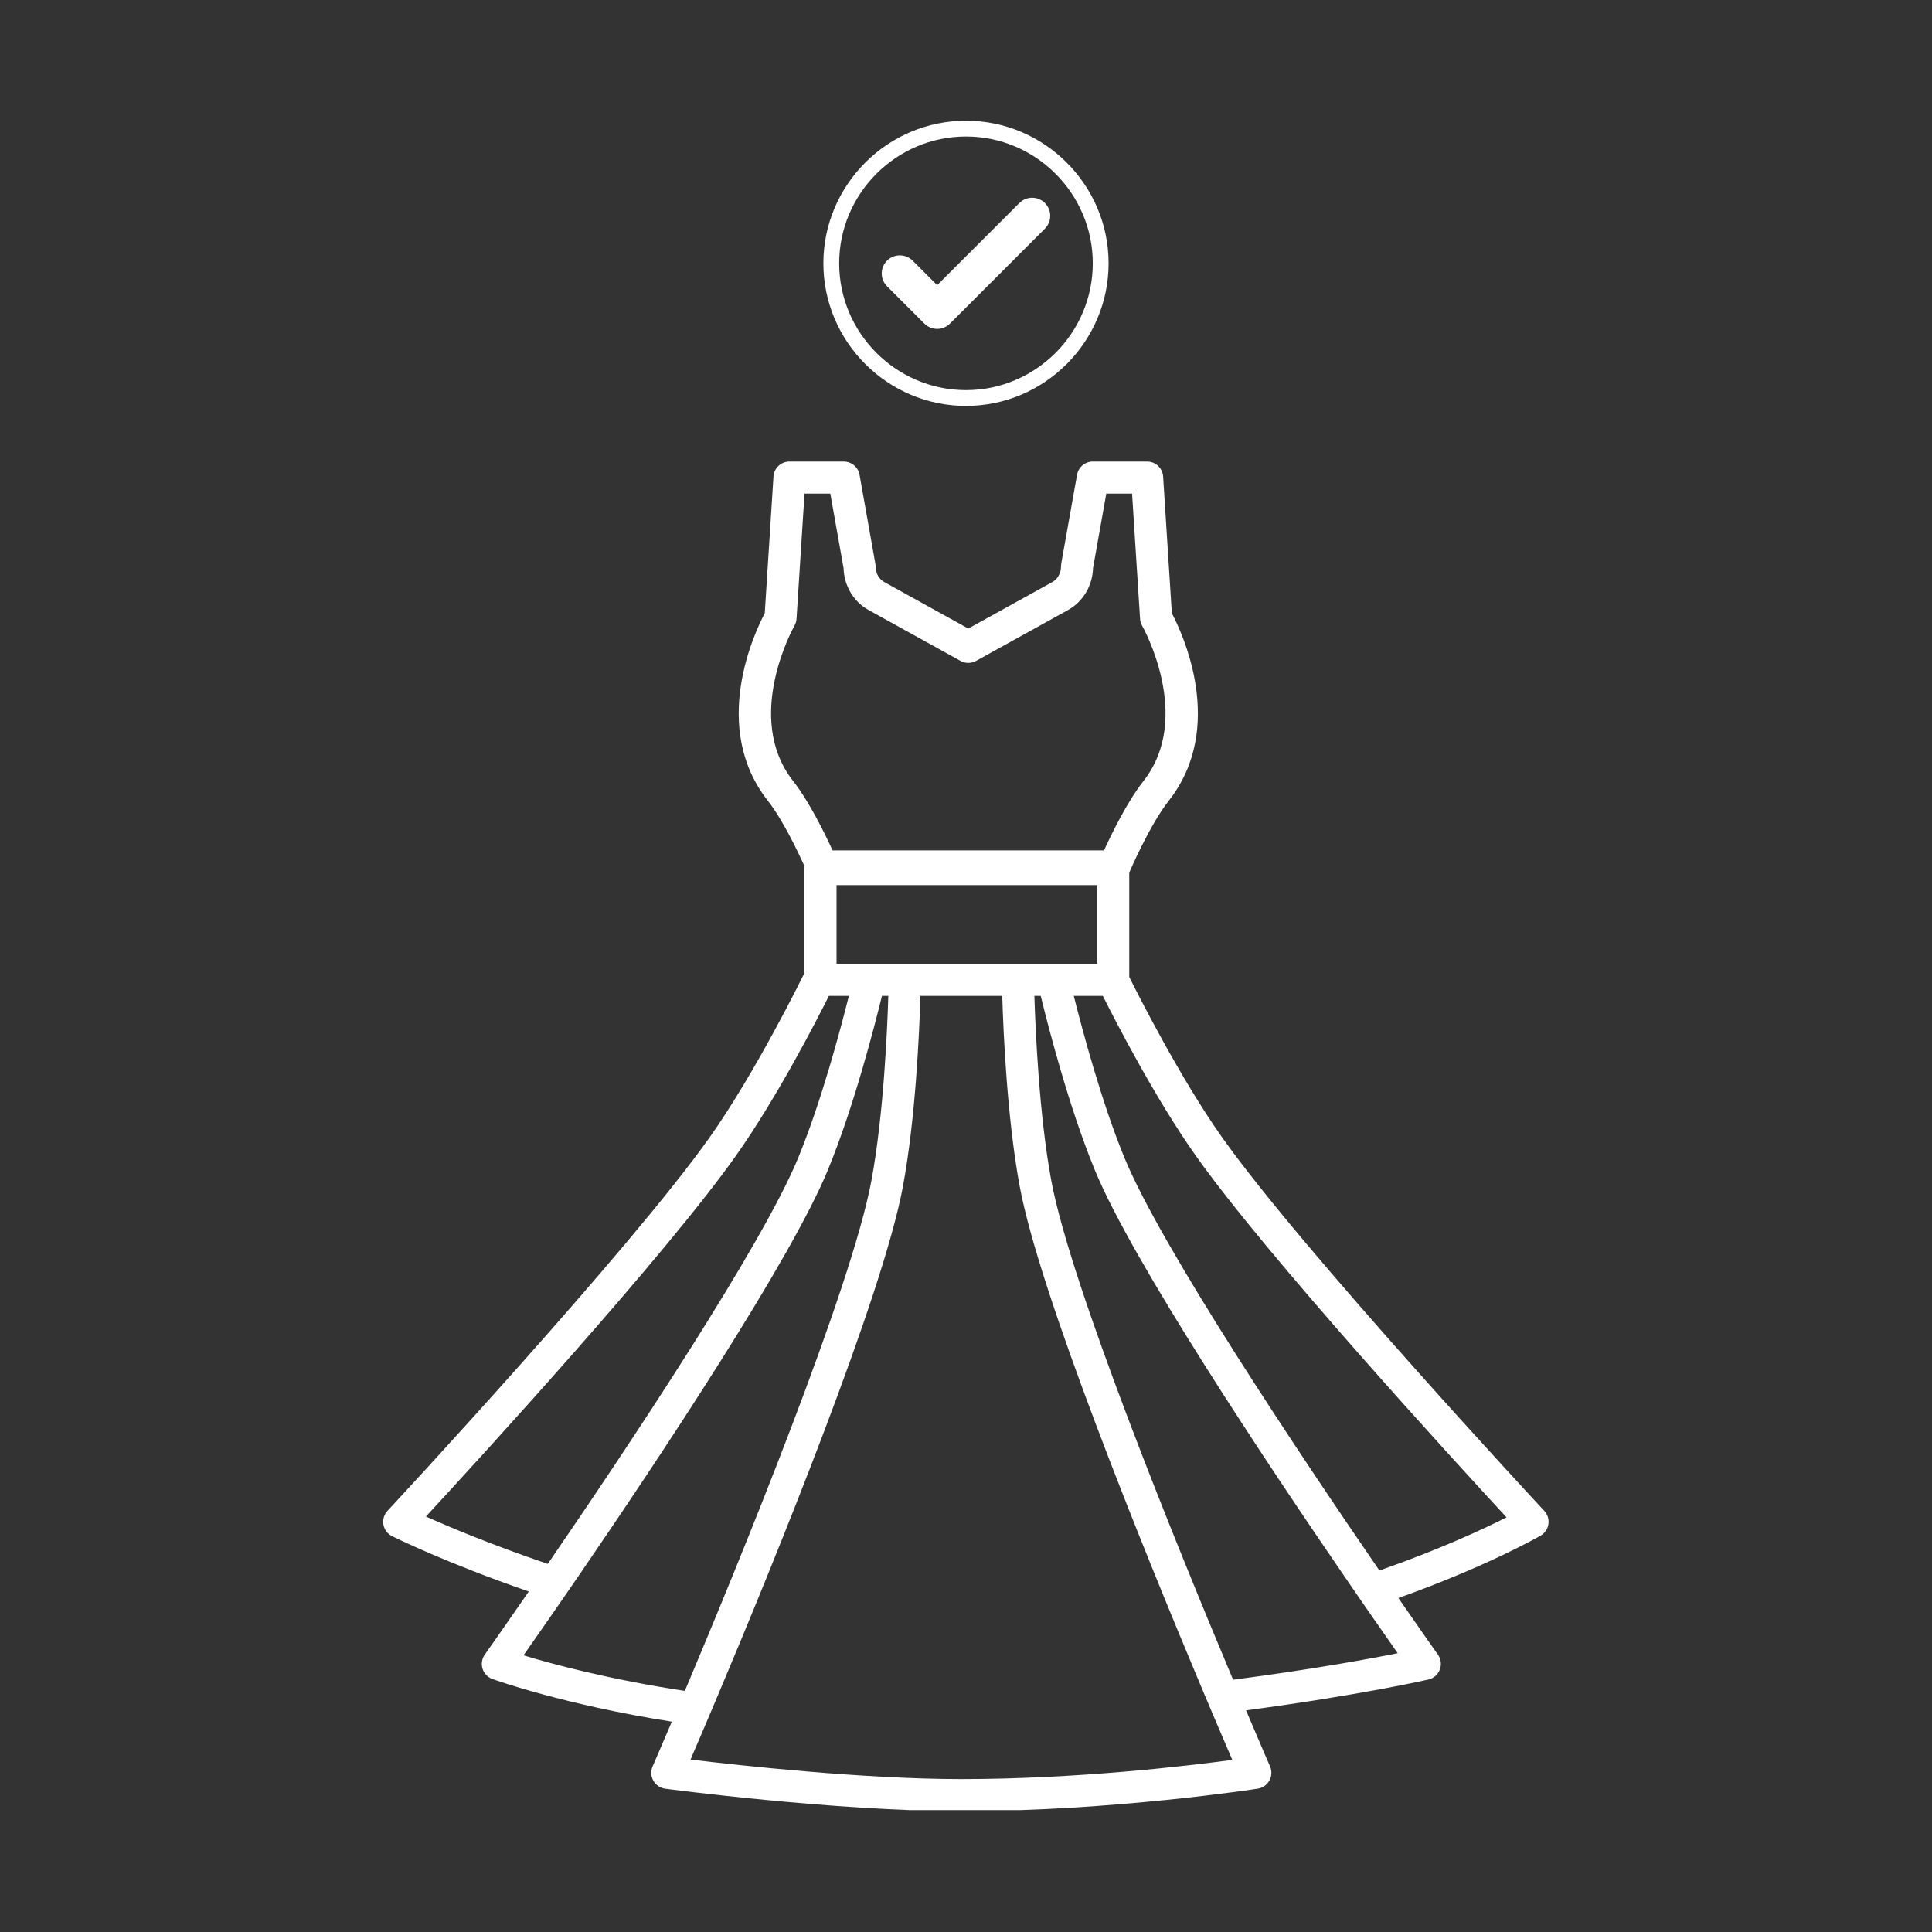 <svg xmlns="http://www.w3.org/2000/svg" xmlns:xlink="http://www.w3.org/1999/xlink" width="500" zoomAndPan="magnify" viewBox="0 0 375 375" height="500" preserveAspectRatio="xMidYMid meet" version="1.0"><rect x="0" y="0" width="375" height="375" fill="#333333" stroke="none"/><defs><clipPath id="5552de595b"><path d="M 74.027 89.586 L 301 89.586 L 301 351.336 L 74.027 351.336 Z M 74.027 89.586 " clip-rule="nonzero"/></clipPath><clipPath id="88333f7ede"><path d="M 159.816 23.43 L 215.316 23.43 L 215.316 78.93 L 159.816 78.93 Z M 159.816 23.43 " clip-rule="nonzero"/></clipPath></defs><g clip-path="url(#5552de595b)"><path fill="#ffffff" d="M 267.742 304.832 C 252.207 282.211 225.426 242.172 218.242 224.691 C 213.805 213.906 210.059 199.84 208.418 193.297 L 214.059 193.297 C 216.504 198.18 224.234 213.203 232.109 224.332 C 245.949 243.891 282.051 283.293 292.422 294.52 C 287.977 296.754 279.445 300.75 267.742 304.832 Z M 239.344 326.035 C 228.254 299.645 207.824 249.453 204.055 229.168 C 201.695 216.465 200.977 199.961 200.77 193.297 L 202.004 193.297 C 203.418 199.09 207.457 214.836 212.484 227.055 C 219.809 244.887 245.797 283.891 261.586 306.891 C 262.898 308.805 264.137 310.602 265.289 312.273 C 267.734 315.801 269.785 318.738 271.293 320.887 C 265.527 322.039 254.504 324.059 239.344 326.035 Z M 239.191 341.594 C 230.531 342.762 208.996 345.32 186.594 345.32 C 167.566 345.32 143.5 342.668 134.031 341.527 C 134.754 339.844 135.688 337.676 136.781 335.102 C 137.551 333.293 138.406 331.281 139.324 329.102 C 150.441 302.723 171.301 251.59 175.254 230.309 C 177.746 216.906 178.457 199.996 178.652 193.297 L 194.539 193.297 C 194.73 199.996 195.445 216.906 197.93 230.309 C 201.773 251 221.602 299.898 232.918 326.84 C 233.812 328.973 234.656 330.969 235.434 332.801 C 236.973 336.434 238.258 339.43 239.191 341.594 Z M 101.609 321.297 C 103.309 318.875 105.793 315.316 108.797 310.969 C 109.961 309.281 111.203 307.484 112.508 305.582 C 128.359 282.43 153.512 244.551 160.707 227.055 C 165.734 214.836 169.773 199.09 171.188 193.297 L 172.422 193.297 C 172.219 199.961 171.5 216.461 169.141 229.168 C 165.266 250.027 143.77 302.504 132.926 328.207 C 118.152 325.957 107.117 322.969 101.609 321.297 Z M 82.672 294.352 C 93.242 282.918 129.07 243.797 142.84 224.332 C 150.715 213.203 158.445 198.18 160.891 193.297 L 164.766 193.297 C 163.133 199.84 159.387 213.902 154.949 224.691 C 147.895 241.84 121.977 280.73 106.324 303.551 C 95.414 299.848 87.16 296.367 82.672 294.352 Z M 154.191 121.469 C 154.434 121.055 154.574 120.59 154.605 120.113 L 156.156 95.809 L 161.164 95.809 L 163.734 110.266 C 163.836 113.695 165.676 116.793 168.59 118.406 L 186.438 128.281 C 187.375 128.801 188.516 128.801 189.453 128.281 L 207.301 118.406 C 210.215 116.793 212.055 113.695 212.156 110.266 L 214.73 95.809 L 219.734 95.809 L 221.285 120.113 C 221.316 120.586 221.457 121.051 221.695 121.465 C 221.797 121.641 231.676 139.223 221.945 151.598 C 218.781 155.625 215.723 161.922 214.289 165.062 L 161.598 165.062 C 160.164 161.922 157.109 155.625 153.945 151.598 C 144.215 139.223 154.094 121.641 154.191 121.469 Z M 162.371 187.07 L 162.371 171.797 L 212.965 171.797 L 212.965 187.07 Z M 299.742 293.254 C 299.277 292.75 252.844 242.859 237.191 220.738 C 229.094 209.293 220.867 193.008 219.188 189.629 L 219.188 169.371 C 219.34 169.016 223.141 160.148 226.84 155.445 C 238.102 141.121 229.445 122.801 227.453 119.027 L 225.762 92.5 C 225.656 90.863 224.297 89.586 222.652 89.586 L 212.121 89.586 C 210.609 89.586 209.32 90.668 209.055 92.152 L 205.98 109.422 C 205.953 109.602 205.938 109.785 205.938 109.969 C 205.938 111.23 205.289 112.402 204.285 112.957 L 187.945 122 L 171.605 112.957 C 170.602 112.402 169.957 111.23 169.957 109.969 C 169.957 109.785 169.938 109.602 169.906 109.422 L 166.836 92.152 C 166.57 90.668 165.277 89.586 163.77 89.586 L 153.234 89.586 C 151.594 89.586 150.234 90.863 150.129 92.5 L 148.438 119.027 C 146.445 122.801 137.789 141.121 149.051 155.445 C 151.953 159.141 154.934 165.434 156.145 168.117 L 156.145 189.027 L 156.074 188.996 C 155.984 189.18 146.789 207.977 137.758 220.738 C 122.105 242.859 75.676 292.75 75.207 293.254 C 74.539 293.969 74.25 294.961 74.426 295.93 C 74.594 296.895 75.215 297.719 76.094 298.16 C 76.566 298.395 86.492 303.328 102.637 308.91 C 97.562 316.262 94.223 320.98 94.09 321.164 C 93.531 321.957 93.371 322.965 93.66 323.891 C 93.953 324.82 94.656 325.559 95.57 325.891 C 96.469 326.211 109.57 330.887 130.398 334.176 C 128.145 339.477 126.746 342.699 126.672 342.859 C 126.281 343.75 126.332 344.777 126.816 345.629 C 127.293 346.48 128.145 347.055 129.117 347.188 C 129.441 347.227 162.059 351.547 186.594 351.547 C 215.98 351.547 243.871 347.215 244.148 347.176 C 245.098 347.023 245.93 346.445 246.391 345.598 C 246.855 344.754 246.902 343.742 246.516 342.859 C 246.43 342.676 244.652 338.574 241.855 331.977 C 264.02 329.027 277.047 326.047 277.262 325.992 C 278.273 325.762 279.102 325.039 279.465 324.066 C 279.836 323.098 279.703 322.008 279.102 321.164 C 278.98 320.992 276.008 316.801 271.426 310.172 C 288.566 304.055 298.578 298.328 299.02 298.07 C 299.84 297.598 300.402 296.773 300.539 295.836 C 300.688 294.898 300.391 293.949 299.742 293.254 " fill-opacity="1" fill-rule="nonzero"/></g><g clip-path="url(#88333f7ede)"><path fill="#ffffff" d="M 187.496 23.43 C 202.723 23.43 215.176 35.887 215.176 51.109 C 215.176 66.332 202.723 78.789 187.496 78.789 C 172.273 78.789 159.816 66.332 159.816 51.109 C 159.816 35.887 172.273 23.43 187.496 23.43 Z M 187.496 26.496 C 173.961 26.496 162.883 37.57 162.883 51.109 C 162.883 64.648 173.961 75.723 187.496 75.723 C 201.035 75.723 212.109 64.648 212.109 51.109 C 212.109 37.57 201.035 26.496 187.496 26.496 " fill-opacity="1" fill-rule="evenodd"/></g><path fill="#ffffff" d="M 181.902 55.352 L 197.848 39.41 C 199.223 38.035 201.449 38.035 202.82 39.41 C 204.191 40.781 204.191 43.008 202.82 44.379 L 184.406 62.793 C 184.402 62.797 184.395 62.805 184.391 62.809 C 183.016 64.184 180.789 64.184 179.418 62.809 L 178.754 62.148 L 172.172 55.566 C 170.801 54.191 170.801 51.965 172.172 50.594 C 173.547 49.223 175.773 49.223 177.145 50.594 L 181.902 55.352 " fill-opacity="1" fill-rule="evenodd"/></svg>